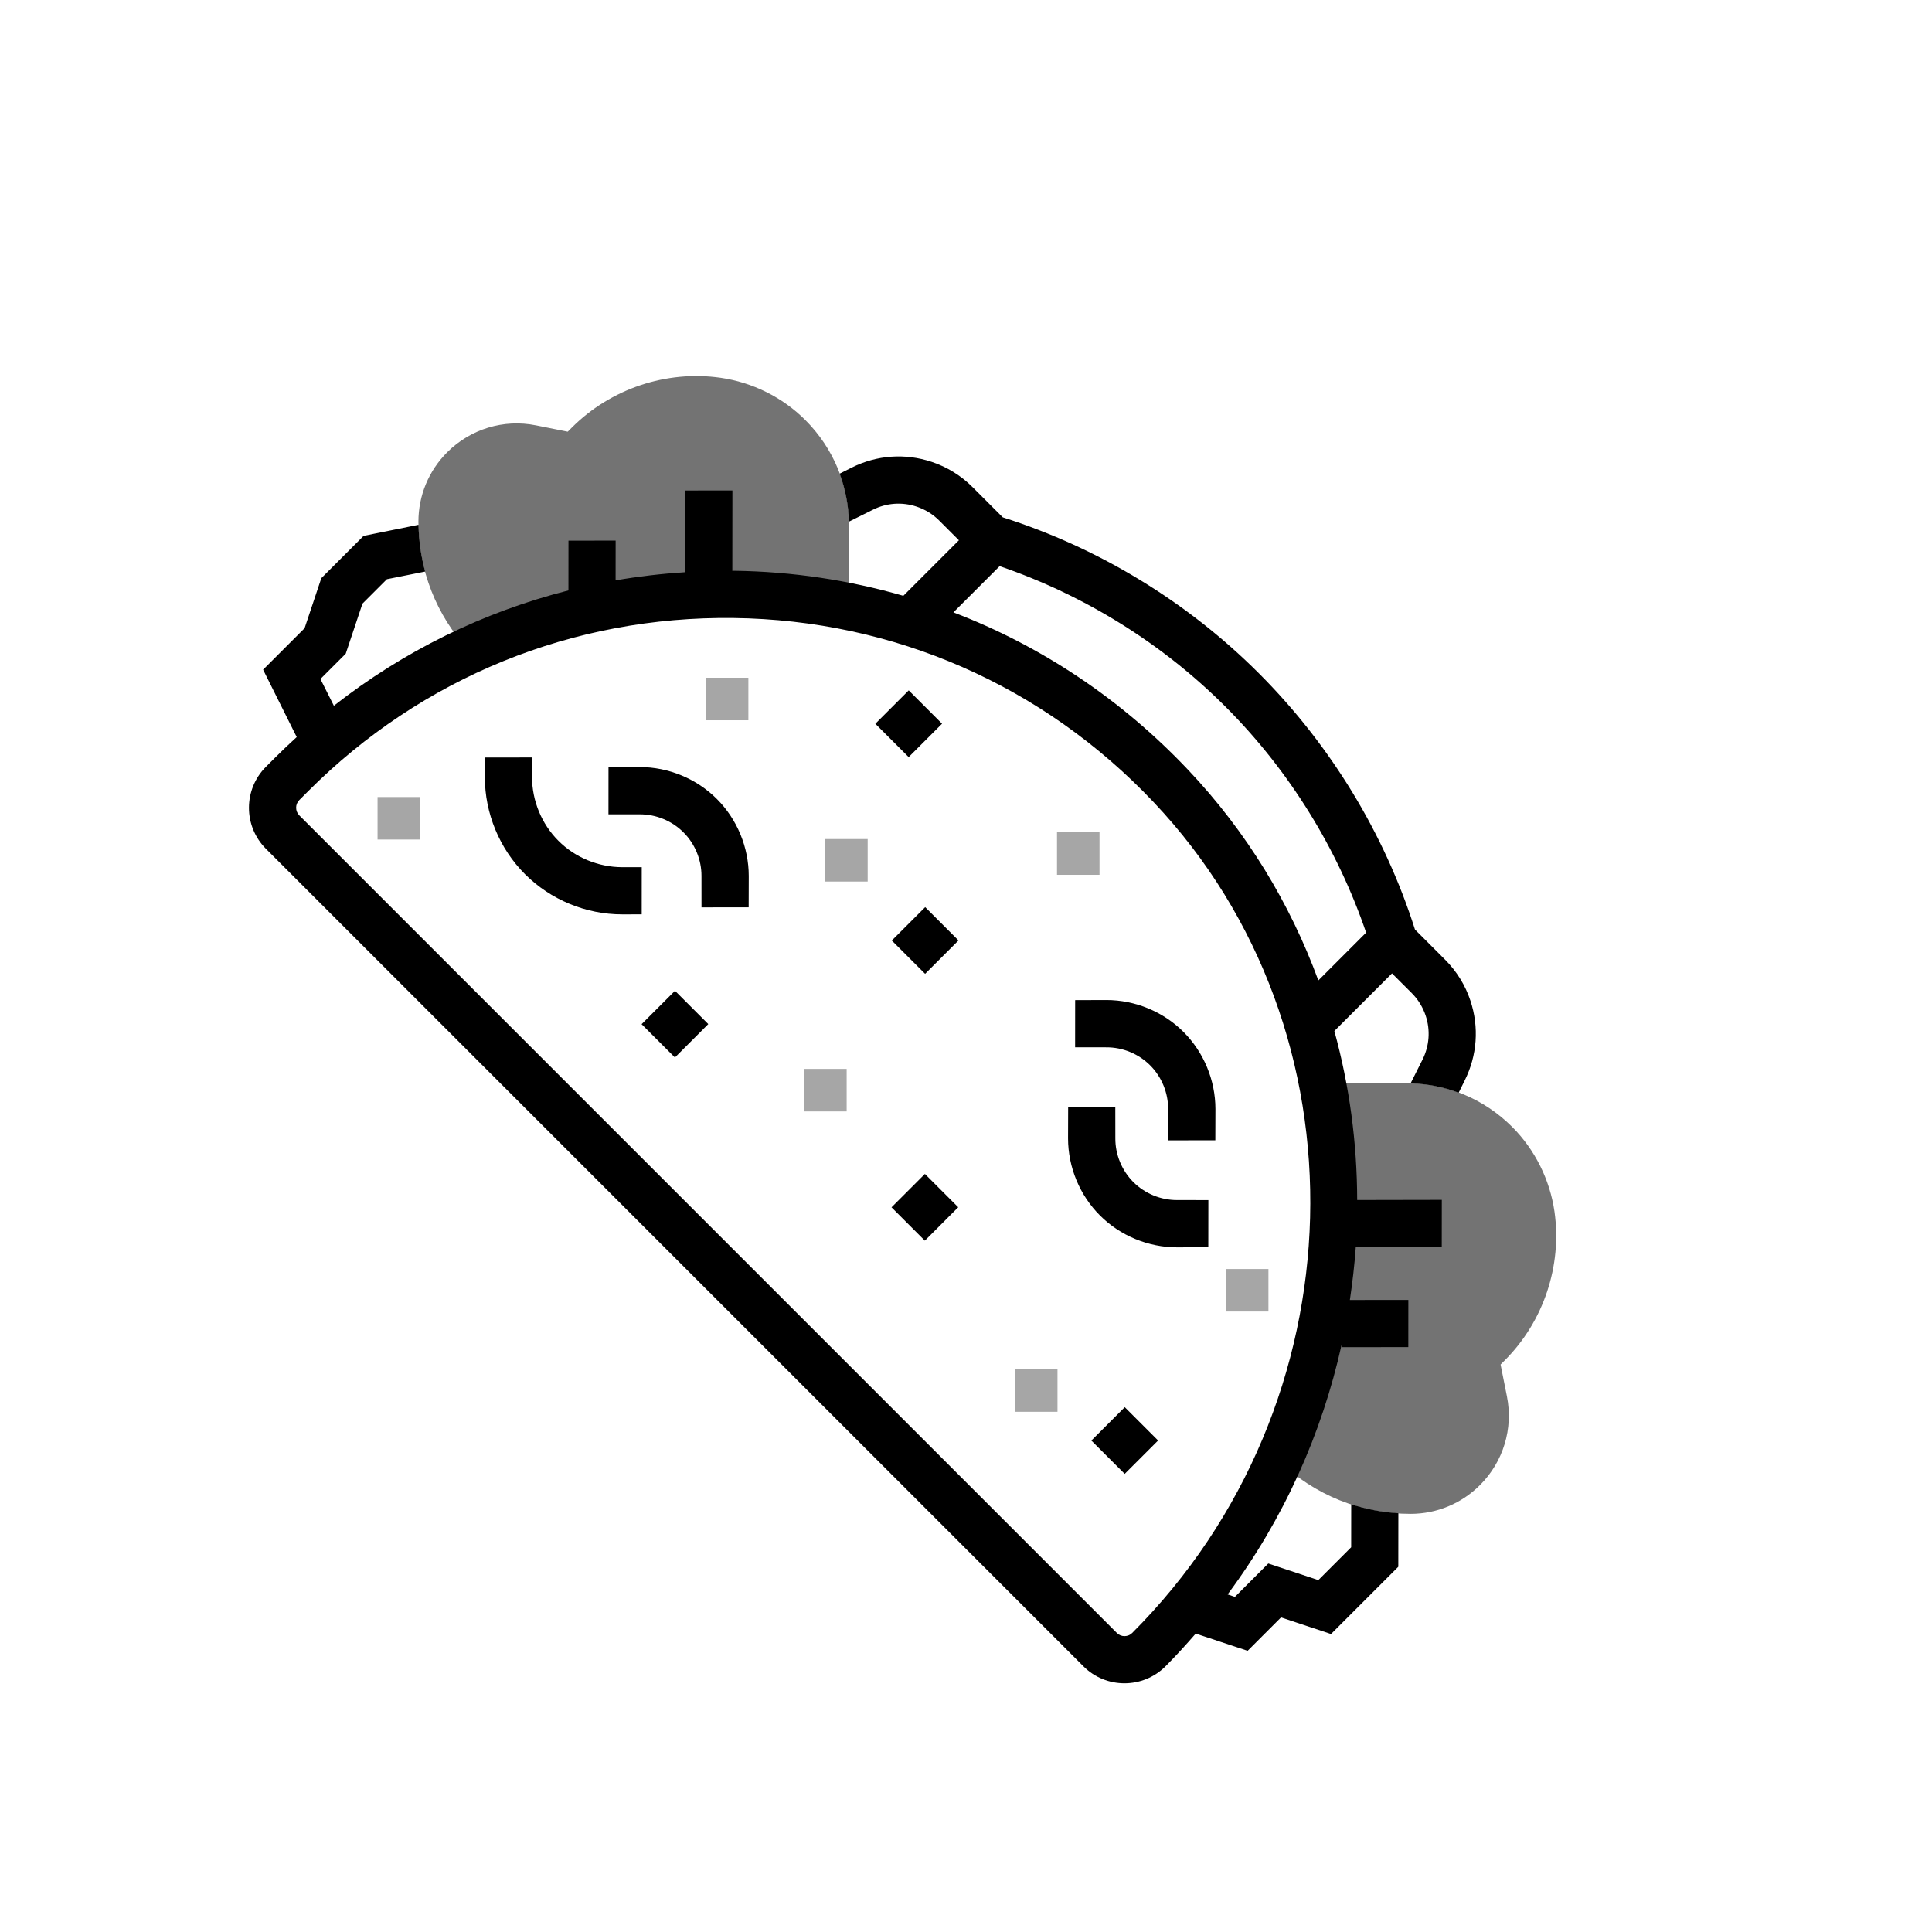 <?xml version="1.0" encoding="UTF-8"?><svg xmlns="http://www.w3.org/2000/svg" xmlns:xlink="http://www.w3.org/1999/xlink" width="375" zoomAndPan="magnify" viewBox="0 0 375 375" height="375" preserveAspectRatio="xMidYMid meet" version="1.0"><defs><clipPath id="clip-0"><path d="M 81 72 L 165 72 L 165 127 L 81 127 Z M 81 72 " clip-rule="nonzero"/></clipPath><clipPath id="clip-1"><path d="M 30.68 143.906 L 144.172 30.418 L 344.637 230.883 L 231.145 344.371 Z M 30.68 143.906 " clip-rule="nonzero"/></clipPath><clipPath id="clip-2"><path d="M 30.68 143.906 L 144.172 30.418 L 344.637 230.883 L 231.145 344.371 Z M 30.68 143.906 " clip-rule="nonzero"/></clipPath><clipPath id="clip-3"><path d="M 248 210 L 303 210 L 303 294 L 248 294 Z M 248 210 " clip-rule="nonzero"/></clipPath><clipPath id="clip-4"><path d="M 30.68 143.906 L 144.172 30.418 L 344.637 230.883 L 231.145 344.371 Z M 30.68 143.906 " clip-rule="nonzero"/></clipPath><clipPath id="clip-5"><path d="M 30.68 143.906 L 144.172 30.418 L 344.637 230.883 L 231.145 344.371 Z M 30.68 143.906 " clip-rule="nonzero"/></clipPath><clipPath id="clip-6"><path d="M 48 88 L 287 88 L 287 327 L 48 327 Z M 48 88 " clip-rule="nonzero"/></clipPath><clipPath id="clip-7"><path d="M 30.68 143.906 L 144.172 30.418 L 344.637 230.883 L 231.145 344.371 Z M 30.68 143.906 " clip-rule="nonzero"/></clipPath><clipPath id="clip-8"><path d="M 30.68 143.906 L 144.172 30.418 L 344.637 230.883 L 231.145 344.371 Z M 30.68 143.906 " clip-rule="nonzero"/></clipPath><clipPath id="clip-9"><path d="M 94 147 L 125 147 L 125 178 L 94 178 Z M 94 147 " clip-rule="nonzero"/></clipPath><clipPath id="clip-10"><path d="M 30.68 143.906 L 144.172 30.418 L 344.637 230.883 L 231.145 344.371 Z M 30.68 143.906 " clip-rule="nonzero"/></clipPath><clipPath id="clip-11"><path d="M 30.68 143.906 L 144.172 30.418 L 344.637 230.883 L 231.145 344.371 Z M 30.68 143.906 " clip-rule="nonzero"/></clipPath><clipPath id="clip-12"><path d="M 208 194 L 236 194 L 236 222 L 208 222 Z M 208 194 " clip-rule="nonzero"/></clipPath><clipPath id="clip-13"><path d="M 30.68 143.906 L 144.172 30.418 L 344.637 230.883 L 231.145 344.371 Z M 30.68 143.906 " clip-rule="nonzero"/></clipPath><clipPath id="clip-14"><path d="M 30.68 143.906 L 144.172 30.418 L 344.637 230.883 L 231.145 344.371 Z M 30.68 143.906 " clip-rule="nonzero"/></clipPath><clipPath id="clip-15"><path d="M 118 148 L 146 148 L 146 177 L 118 177 Z M 118 148 " clip-rule="nonzero"/></clipPath><clipPath id="clip-16"><path d="M 30.68 143.906 L 144.172 30.418 L 344.637 230.883 L 231.145 344.371 Z M 30.68 143.906 " clip-rule="nonzero"/></clipPath><clipPath id="clip-17"><path d="M 30.68 143.906 L 144.172 30.418 L 344.637 230.883 L 231.145 344.371 Z M 30.68 143.906 " clip-rule="nonzero"/></clipPath><clipPath id="clip-18"><path d="M 207 214 L 235 214 L 235 243 L 207 243 Z M 207 214 " clip-rule="nonzero"/></clipPath><clipPath id="clip-19"><path d="M 30.68 143.906 L 144.172 30.418 L 344.637 230.883 L 231.145 344.371 Z M 30.68 143.906 " clip-rule="nonzero"/></clipPath><clipPath id="clip-20"><path d="M 30.68 143.906 L 144.172 30.418 L 344.637 230.883 L 231.145 344.371 Z M 30.68 143.906 " clip-rule="nonzero"/></clipPath><clipPath id="clip-21"><path d="M 211 273 L 225 273 L 225 287 L 211 287 Z M 211 273 " clip-rule="nonzero"/></clipPath><clipPath id="clip-22"><path d="M 30.68 143.906 L 144.172 30.418 L 344.637 230.883 L 231.145 344.371 Z M 30.68 143.906 " clip-rule="nonzero"/></clipPath><clipPath id="clip-23"><path d="M 30.68 143.906 L 144.172 30.418 L 344.637 230.883 L 231.145 344.371 Z M 30.68 143.906 " clip-rule="nonzero"/></clipPath><clipPath id="clip-24"><path d="M 173 176 L 187 176 L 187 190 L 173 190 Z M 173 176 " clip-rule="nonzero"/></clipPath><clipPath id="clip-25"><path d="M 30.68 143.906 L 144.172 30.418 L 344.637 230.883 L 231.145 344.371 Z M 30.68 143.906 " clip-rule="nonzero"/></clipPath><clipPath id="clip-26"><path d="M 30.68 143.906 L 144.172 30.418 L 344.637 230.883 L 231.145 344.371 Z M 30.68 143.906 " clip-rule="nonzero"/></clipPath><clipPath id="clip-27"><path d="M 169 134 L 183 134 L 183 147 L 169 147 Z M 169 134 " clip-rule="nonzero"/></clipPath><clipPath id="clip-28"><path d="M 30.68 143.906 L 144.172 30.418 L 344.637 230.883 L 231.145 344.371 Z M 30.68 143.906 " clip-rule="nonzero"/></clipPath><clipPath id="clip-29"><path d="M 30.68 143.906 L 144.172 30.418 L 344.637 230.883 L 231.145 344.371 Z M 30.68 143.906 " clip-rule="nonzero"/></clipPath><clipPath id="clip-30"><path d="M 124 192 L 138 192 L 138 206 L 124 206 Z M 124 192 " clip-rule="nonzero"/></clipPath><clipPath id="clip-31"><path d="M 30.68 143.906 L 144.172 30.418 L 344.637 230.883 L 231.145 344.371 Z M 30.68 143.906 " clip-rule="nonzero"/></clipPath><clipPath id="clip-32"><path d="M 30.68 143.906 L 144.172 30.418 L 344.637 230.883 L 231.145 344.371 Z M 30.68 143.906 " clip-rule="nonzero"/></clipPath><clipPath id="clip-33"><path d="M 173 227 L 186 227 L 186 241 L 173 241 Z M 173 227 " clip-rule="nonzero"/></clipPath><clipPath id="clip-34"><path d="M 30.68 143.906 L 144.172 30.418 L 344.637 230.883 L 231.145 344.371 Z M 30.68 143.906 " clip-rule="nonzero"/></clipPath><clipPath id="clip-35"><path d="M 30.68 143.906 L 144.172 30.418 L 344.637 230.883 L 231.145 344.371 Z M 30.68 143.906 " clip-rule="nonzero"/></clipPath></defs><g clip-path="url(#clip-0)"><g clip-path="url(#clip-1)"><g clip-path="url(#clip-2)"><path fill="rgb(45.099%, 45.099%, 45.099%)" d="M 164.793 117.781 L 164.809 102.078 C 164.816 94.312 161.805 87.023 156.309 81.527 C 151.902 77.121 146.062 74.219 139.883 73.328 C 129.34 71.82 118.539 75.449 110.996 82.992 L 110.199 83.789 L 104.004 82.555 C 97.746 81.309 91.324 83.266 86.805 87.781 C 83.211 91.375 81.219 96.172 81.215 101.254 C 81.207 110.633 84.699 119.441 91.012 126.289 C 114.238 115.594 140.156 112.762 164.793 117.781 " fill-opacity="1" fill-rule="nonzero"/></g></g></g><g clip-path="url(#clip-3)"><g clip-path="url(#clip-4)"><g clip-path="url(#clip-5)"><path fill="rgb(45.099%, 45.099%, 45.099%)" d="M 257.223 210.258 L 256.855 210.27 C 261.609 234.719 258.625 260.438 248.234 283.559 C 255.141 290.188 264.191 293.848 273.801 293.836 C 278.883 293.832 283.676 291.84 287.27 288.246 C 291.789 283.73 293.742 277.305 292.496 271.047 L 291.262 264.852 L 292.062 264.055 C 299.605 256.512 303.219 245.699 301.723 235.168 C 300.832 228.988 297.93 223.148 293.523 218.742 C 288.027 213.246 280.738 210.234 272.973 210.242 L 257.223 210.258 " fill-opacity="1" fill-rule="nonzero"/></g></g></g><g clip-path="url(#clip-6)"><g clip-path="url(#clip-7)"><g clip-path="url(#clip-8)"><path fill="rgb(0%, 0%, 0%)" d="M 255.891 190.297 C 250.418 175.406 242 161.445 230.57 149.383 C 217.609 135.691 202.109 125.379 185.059 118.859 L 194.031 109.887 C 210.426 115.496 225.551 124.848 237.875 137.176 C 250.215 149.516 259.57 164.641 265.164 181.02 Z M 219.75 316.965 C 218.941 317.773 217.602 317.777 216.793 316.969 L 58.098 158.27 C 57.273 157.449 57.277 156.109 58.086 155.301 L 59.844 153.539 C 81.906 131.48 111.211 119.555 142.387 119.953 C 173.527 120.336 202.48 133.039 223.91 155.688 C 266.043 200.195 264.176 272.543 219.75 316.965 Z M 244.355 130.695 C 230.449 116.789 213.266 106.34 194.637 100.414 L 188.766 94.543 C 186.539 92.32 183.812 90.629 180.828 89.645 C 175.672 87.93 170.172 88.328 165.316 90.762 L 162.977 91.938 C 164.07 94.883 164.688 98.031 164.773 101.254 L 169.402 98.949 C 172.059 97.605 175.105 97.391 177.926 98.336 C 179.555 98.875 181.059 99.797 182.285 101.023 L 186.125 104.863 L 175.34 115.645 C 164.812 112.609 153.801 110.938 142.512 110.785 C 142.398 110.797 142.27 110.797 142.145 110.801 L 142.16 95.199 L 133.008 95.207 L 132.992 111.062 C 128.426 111.355 123.938 111.879 119.488 112.645 L 119.496 104.93 L 110.34 104.941 L 110.332 114.598 C 93.828 118.777 78.371 126.352 64.805 136.984 L 62.195 131.793 L 67.105 126.883 L 70.352 117.168 L 75.098 112.422 L 82.52 110.938 C 81.727 108.016 81.289 104.969 81.238 101.859 L 70.578 104.008 L 62.367 112.223 L 59.121 121.934 L 51.07 129.984 L 57.594 143.062 C 56.164 144.367 54.758 145.695 53.379 147.074 L 51.621 148.832 C 47.227 153.227 47.223 160.355 51.617 164.75 L 210.312 323.449 C 214.684 327.816 221.828 327.824 226.219 323.434 C 228.281 321.367 230.219 319.23 232.09 317.078 L 242.164 320.418 L 248.645 313.938 L 258.352 317.164 L 271.41 304.105 L 271.422 293.711 C 268.273 293.527 265.203 292.934 262.27 291.977 L 262.262 300.32 L 255.883 306.699 L 246.176 303.473 L 239.695 309.953 L 238.281 309.473 C 249.207 294.785 256.594 278.203 260.406 261.004 L 260.406 261.484 L 273.352 261.469 L 273.359 252.316 L 262.008 252.328 C 262.516 248.914 262.914 245.488 263.156 242.062 L 279.844 242.043 L 279.855 232.891 L 263.43 232.922 C 263.406 221.832 261.938 210.797 259 200.117 L 270.188 188.93 L 274.027 192.766 C 275.254 193.992 276.176 195.496 276.719 197.125 C 277.664 199.945 277.445 202.992 276.113 205.66 L 273.797 210.277 C 277.02 210.363 280.168 210.98 283.125 212.09 L 284.289 209.738 C 286.723 204.879 287.121 199.379 285.406 194.223 C 284.422 191.238 282.73 188.512 280.508 186.289 L 274.648 180.426 C 268.727 161.797 258.262 144.602 244.355 130.695 " fill-opacity="1" fill-rule="nonzero"/></g></g></g><g clip-path="url(#clip-9)"><g clip-path="url(#clip-10)"><g clip-path="url(#clip-11)"><path fill="rgb(0%, 0%, 0%)" d="M 103.27 147.023 L 94.113 147.031 L 94.109 150.824 C 94.105 157.855 96.941 164.719 101.906 169.68 C 106.867 174.645 113.73 177.48 120.762 177.477 L 124.555 177.473 L 124.562 168.316 L 120.77 168.32 C 116.156 168.312 111.645 166.461 108.387 163.199 C 105.125 159.941 103.273 155.43 103.266 150.816 L 103.27 147.023 " fill-opacity="1" fill-rule="nonzero"/></g></g></g><g clip-path="url(#clip-12)"><g clip-path="url(#clip-13)"><g clip-path="url(#clip-14)"><path fill="rgb(0%, 0%, 0%)" d="M 208.688 194.125 L 208.68 203.277 L 214.762 203.285 C 217.91 203.27 221.004 204.543 223.238 206.777 C 225.477 209.012 226.75 212.109 226.734 215.258 L 226.738 221.34 L 235.895 221.328 L 235.914 215.246 C 235.906 209.672 233.66 204.238 229.719 200.297 C 225.781 196.355 220.344 194.113 214.77 194.105 L 208.688 194.125 " fill-opacity="1" fill-rule="nonzero"/></g></g></g><g clip-path="url(#clip-15)"><g clip-path="url(#clip-16)"><g clip-path="url(#clip-17)"><path fill="rgb(0%, 0%, 0%)" d="M 124.191 148.887 L 118.109 148.906 L 118.102 158.059 L 124.18 158.062 C 127.328 158.047 130.426 159.32 132.66 161.559 C 134.898 163.793 136.172 166.891 136.156 170.039 L 136.16 176.117 L 145.316 176.109 L 145.332 170.027 C 145.328 164.453 143.082 159.02 139.141 155.078 C 135.199 151.137 129.766 148.891 124.191 148.887 " fill-opacity="1" fill-rule="nonzero"/></g></g></g><g clip-path="url(#clip-18)"><g clip-path="url(#clip-19)"><g clip-path="url(#clip-20)"><path fill="rgb(0%, 0%, 0%)" d="M 216.48 214.875 L 207.328 214.887 L 207.309 220.965 C 207.316 226.543 209.559 231.977 213.5 235.918 C 217.441 239.859 222.875 242.102 228.449 242.109 L 234.531 242.09 L 234.543 232.938 L 228.461 232.93 C 225.312 232.945 222.215 231.672 219.98 229.438 C 217.746 227.203 216.473 224.105 216.488 220.957 L 216.48 214.875 " fill-opacity="1" fill-rule="nonzero"/></g></g></g><g clip-path="url(#clip-21)"><g clip-path="url(#clip-22)"><g clip-path="url(#clip-23)"><path fill="rgb(0%, 0%, 0%)" d="M 218.305 286.078 L 224.785 279.602 L 218.316 273.133 L 211.836 279.613 L 218.305 286.078 " fill-opacity="1" fill-rule="nonzero"/></g></g></g><g clip-path="url(#clip-24)"><g clip-path="url(#clip-25)"><g clip-path="url(#clip-26)"><path fill="rgb(0%, 0%, 0%)" d="M 179.562 189.02 L 186.043 182.539 L 179.578 176.074 L 173.098 182.555 L 179.562 189.02 " fill-opacity="1" fill-rule="nonzero"/></g></g></g><g clip-path="url(#clip-27)"><g clip-path="url(#clip-28)"><g clip-path="url(#clip-29)"><path fill="rgb(0%, 0%, 0%)" d="M 176.371 146.949 L 182.852 140.469 L 176.383 134 L 169.902 140.48 L 176.371 146.949 " fill-opacity="1" fill-rule="nonzero"/></g></g></g><g clip-path="url(#clip-30)"><g clip-path="url(#clip-31)"><g clip-path="url(#clip-32)"><path fill="rgb(0%, 0%, 0%)" d="M 131.012 192.309 L 124.531 198.789 L 131 205.254 L 137.477 198.773 L 131.012 192.309 " fill-opacity="1" fill-rule="nonzero"/></g></g></g><g clip-path="url(#clip-33)"><g clip-path="url(#clip-34)"><g clip-path="url(#clip-35)"><path fill="rgb(0%, 0%, 0%)" d="M 179.512 240.809 L 185.992 234.328 L 179.523 227.859 L 173.043 234.34 L 179.512 240.809 " fill-opacity="1" fill-rule="nonzero"/></g></g></g><path fill="rgb(65.099%, 65.099%, 65.099%)" d="M 137.008 131.551 L 145.258 131.551 L 145.258 139.801 L 137.008 139.801 Z M 137.008 131.551 " fill-opacity="1" fill-rule="nonzero"/><path fill="rgb(65.099%, 65.099%, 65.099%)" d="M 160.164 162.859 L 168.414 162.859 L 168.414 171.109 L 160.164 171.109 Z M 160.164 162.859 " fill-opacity="1" fill-rule="nonzero"/><path fill="rgb(65.099%, 65.099%, 65.099%)" d="M 237.953 246.316 L 246.203 246.316 L 246.203 254.566 L 237.953 254.566 Z M 237.953 246.316 " fill-opacity="1" fill-rule="nonzero"/><path fill="rgb(65.099%, 65.099%, 65.099%)" d="M 73.285 154.703 L 81.535 154.703 L 81.535 162.953 L 73.285 162.953 Z M 73.285 154.703 " fill-opacity="1" fill-rule="nonzero"/><path fill="rgb(65.099%, 65.099%, 65.099%)" d="M 205.164 161.551 L 213.414 161.551 L 213.414 169.801 L 205.164 169.801 Z M 205.164 161.551 " fill-opacity="1" fill-rule="nonzero"/><path fill="rgb(65.099%, 65.099%, 65.099%)" d="M 156.086 207.473 L 164.336 207.473 L 164.336 215.723 L 156.086 215.723 Z M 156.086 207.473 " fill-opacity="1" fill-rule="nonzero"/><path fill="rgb(65.099%, 65.099%, 65.099%)" d="M 197.008 265.777 L 205.258 265.777 L 205.258 274.027 L 197.008 274.027 Z M 197.008 265.777 " fill-opacity="1" fill-rule="nonzero"/></svg>